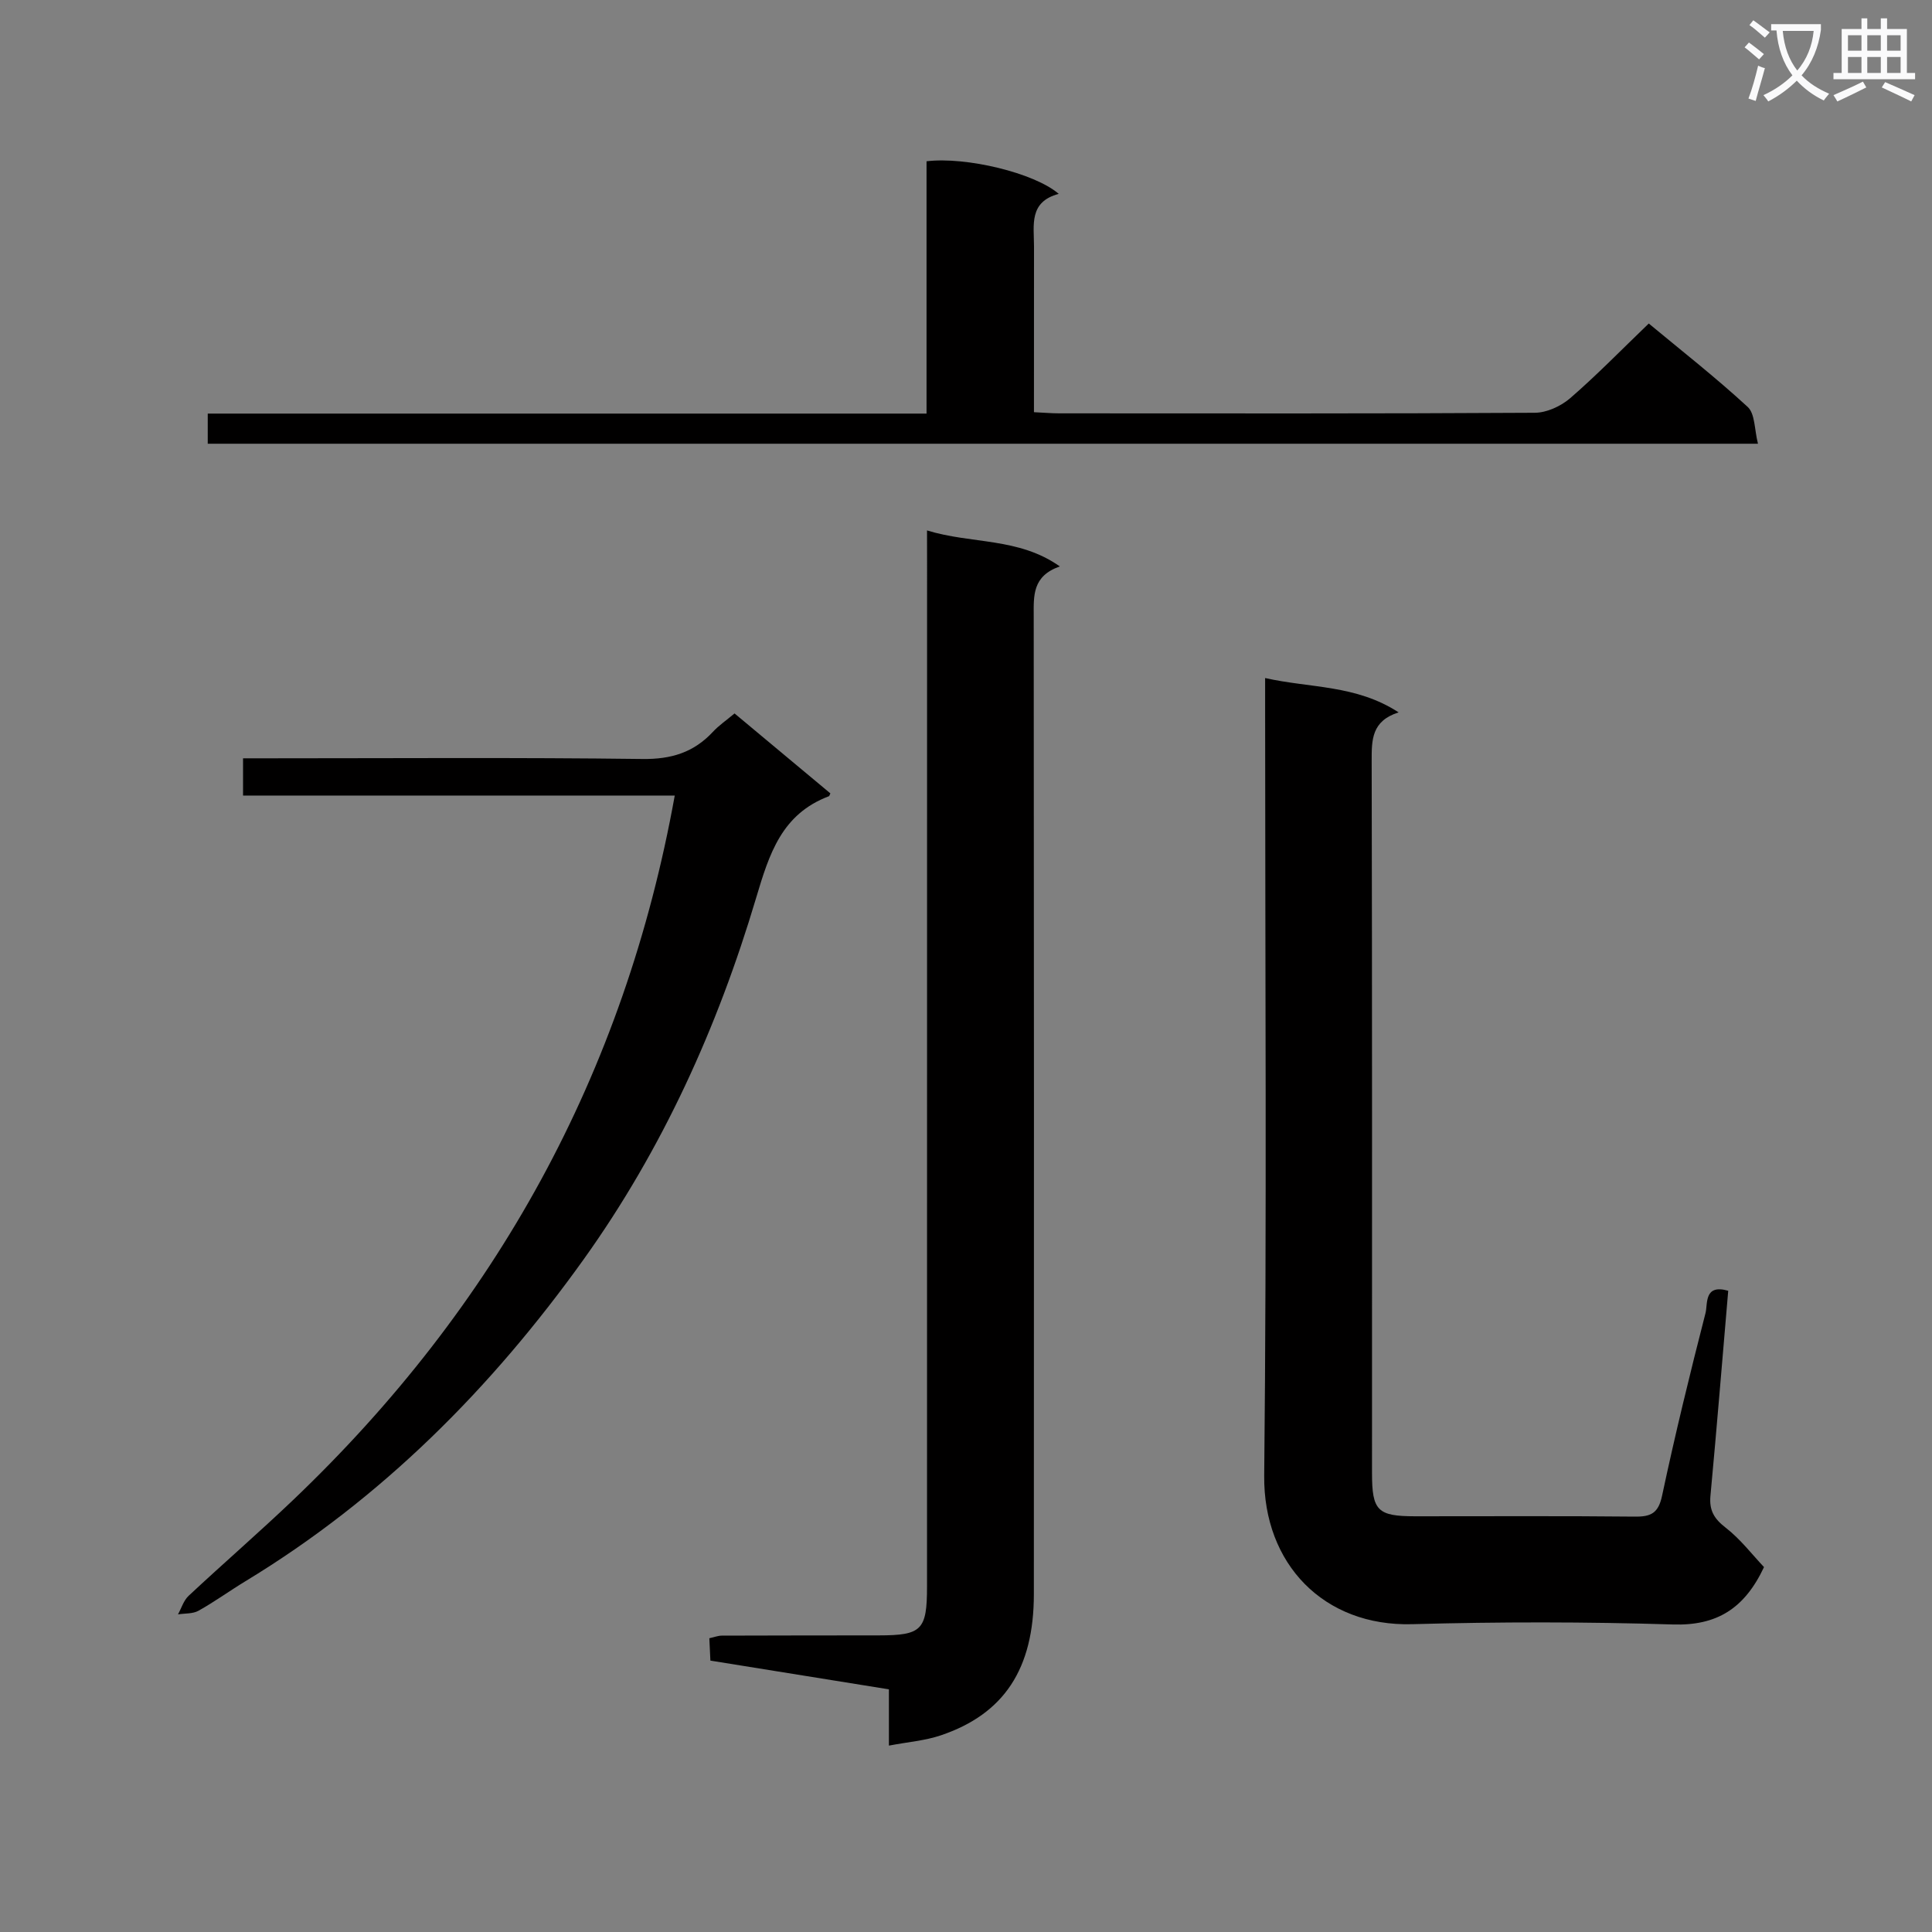<svg enable-background="new 0 0 400 400" viewBox="0 0 400 400" xmlns="http://www.w3.org/2000/svg"><rect x="0" y="0" width="400" height="400" fill="#808080" stroke="none"/><path d="m362.1 8.8c1.1.8 2.1 1.6 3.1 2.4l-1 1.1c-1.3-1.1-2.3-2-3-2.5zm1.9 4.8c.5.2.9.4 1.4.5-.6 2.3-1.3 4.5-1.9 6.8l-1.5-.5c.8-2.1 1.4-4.3 2-6.8zm-1-9.4c1.3.9 2.4 1.8 3.4 2.5l-1 1.1c-1.4-1.2-2.4-2.1-3.2-2.6zm3.7 2.2v-1.4h10.3v1.2c-.5 3.6-1.8 6.8-4 9.4 1.5 1.6 3.4 2.8 5.7 3.8-.3.4-.7.8-1.1 1.4-2.3-1.1-4.1-2.5-5.6-4.1-1.6 1.6-3.6 3.1-5.9 4.3-.3-.5-.7-.9-1-1.3 2.4-1.1 4.4-2.5 6-4.1-1.9-2.5-3-5.6-3.3-9.3h-1.1zm8.8 0h-6.4c.3 3.3 1.3 6 3 8.2 2-2.3 3.1-5.1 3.4-8.2z" fill="#fafafb"/><path d="m385.3 3.8h1.3v2.2h2.8v-2.2h1.3v2.2h4.1v9.1h1.7v1.3h-16.9v-1.3h1.7v-9.1h4.1v-2.2zm.4 13.1.7 1.2c-1.8.9-3.8 1.9-6 2.9-.2-.4-.5-.8-.8-1.3 2.3-1 4.3-1.9 6.1-2.8zm-3.1-6.4h2.8v-3.2h-2.8zm0 4.6h2.8v-3.3h-2.8zm4-4.6h2.8v-3.2h-2.8zm0 4.6h2.8v-3.3h-2.8zm3.7 1.9c2.1.9 4.1 1.8 6.1 2.7l-.7 1.3c-2.2-1.1-4.2-2-6.1-2.9zm3.2-9.7h-2.8v3.2h2.8zm-2.8 7.8h2.8v-3.3h-2.8z" fill="#fafafb"/><g fill="#010000"><path d="m357.81 267.24c-1.23 14.33-2.37 28.4-3.68 42.45-.28 3.02.75 4.74 3.15 6.6 3.05 2.36 5.47 5.55 7.94 8.16-4.05 8.61-9.78 12.16-18.85 11.88-17.98-.56-36-.56-53.99-.06-18.29.51-30.83-12.47-30.64-30.75.55-52.82.19-105.65.19-158.48 0-1.98 0-3.95 0-6.66 9.34 2.11 18.81 1.36 27.64 7.11-5.59 1.77-5.59 5.67-5.58 10.01.11 49.16.07 98.32.07 147.49 0 7.79 1.14 8.93 8.91 8.94 15.17.01 30.33-.09 45.49.07 3.37.04 4.89-.71 5.66-4.35 2.69-12.65 5.76-25.23 8.98-37.76.51-1.9-.38-6.11 4.71-4.65z"/><path d="m191.93 109.82c9.28 2.86 18.89 1.39 27.5 7.45-5.72 2-5.42 6.08-5.41 10.3.06 67.5.06 134.99.03 202.49-.01 15.46-6.16 24.81-19.31 29.24-3.23 1.09-6.73 1.35-10.7 2.11 0-4.23 0-7.82 0-11.65-12.52-2.01-24.6-3.96-36.96-5.95-.08-1.56-.14-2.99-.22-4.63 1.01-.22 1.78-.53 2.56-.54 10.83-.04 21.66-.04 32.5-.05 8.91-.01 10.01-1.08 10.01-10.1.01-70.66.01-141.32.01-211.98-.01-1.99-.01-3.97-.01-6.69z"/><path d="m152.08 147.71c6.87 5.73 13.38 11.16 19.84 16.55-.17.33-.2.55-.3.59-9.77 3.69-12.34 11.87-15.09 21.11-7.95 26.71-19.38 51.99-35.69 74.78-19.08 26.66-41.83 49.53-70.03 66.64-3.27 1.98-6.38 4.25-9.72 6.11-1.18.66-2.81.52-4.24.75.72-1.3 1.17-2.89 2.21-3.85 7.17-6.7 14.6-13.13 21.71-19.91 41.8-39.89 68.51-88.01 78.93-145.77-29.76 0-59.42 0-89.38 0 0-2.83 0-4.92 0-7.71h5.21c25.83 0 51.65-.19 77.47.14 5.95.08 10.61-1.34 14.59-5.61 1.22-1.32 2.75-2.36 4.49-3.82z"/><path d="m214.07 85.34c2 .09 3.62.24 5.24.24 32.82.01 65.64.08 98.45-.12 2.47-.01 5.4-1.36 7.32-3.01 5.52-4.78 10.63-10.04 16.28-15.47 6.61 5.49 13.79 11.11 20.48 17.27 1.55 1.43 1.38 4.71 2.13 7.62-107.49 0-214.03 0-320.96 0 0-1.93 0-3.79 0-6.24h148.82c0-17.82 0-35.06 0-52.24 8.14-.99 22.32 2.39 27.37 6.75-6.22 1.65-5.12 6.47-5.12 10.86-.01 11.31-.01 22.61-.01 34.34z"/></g></svg>
